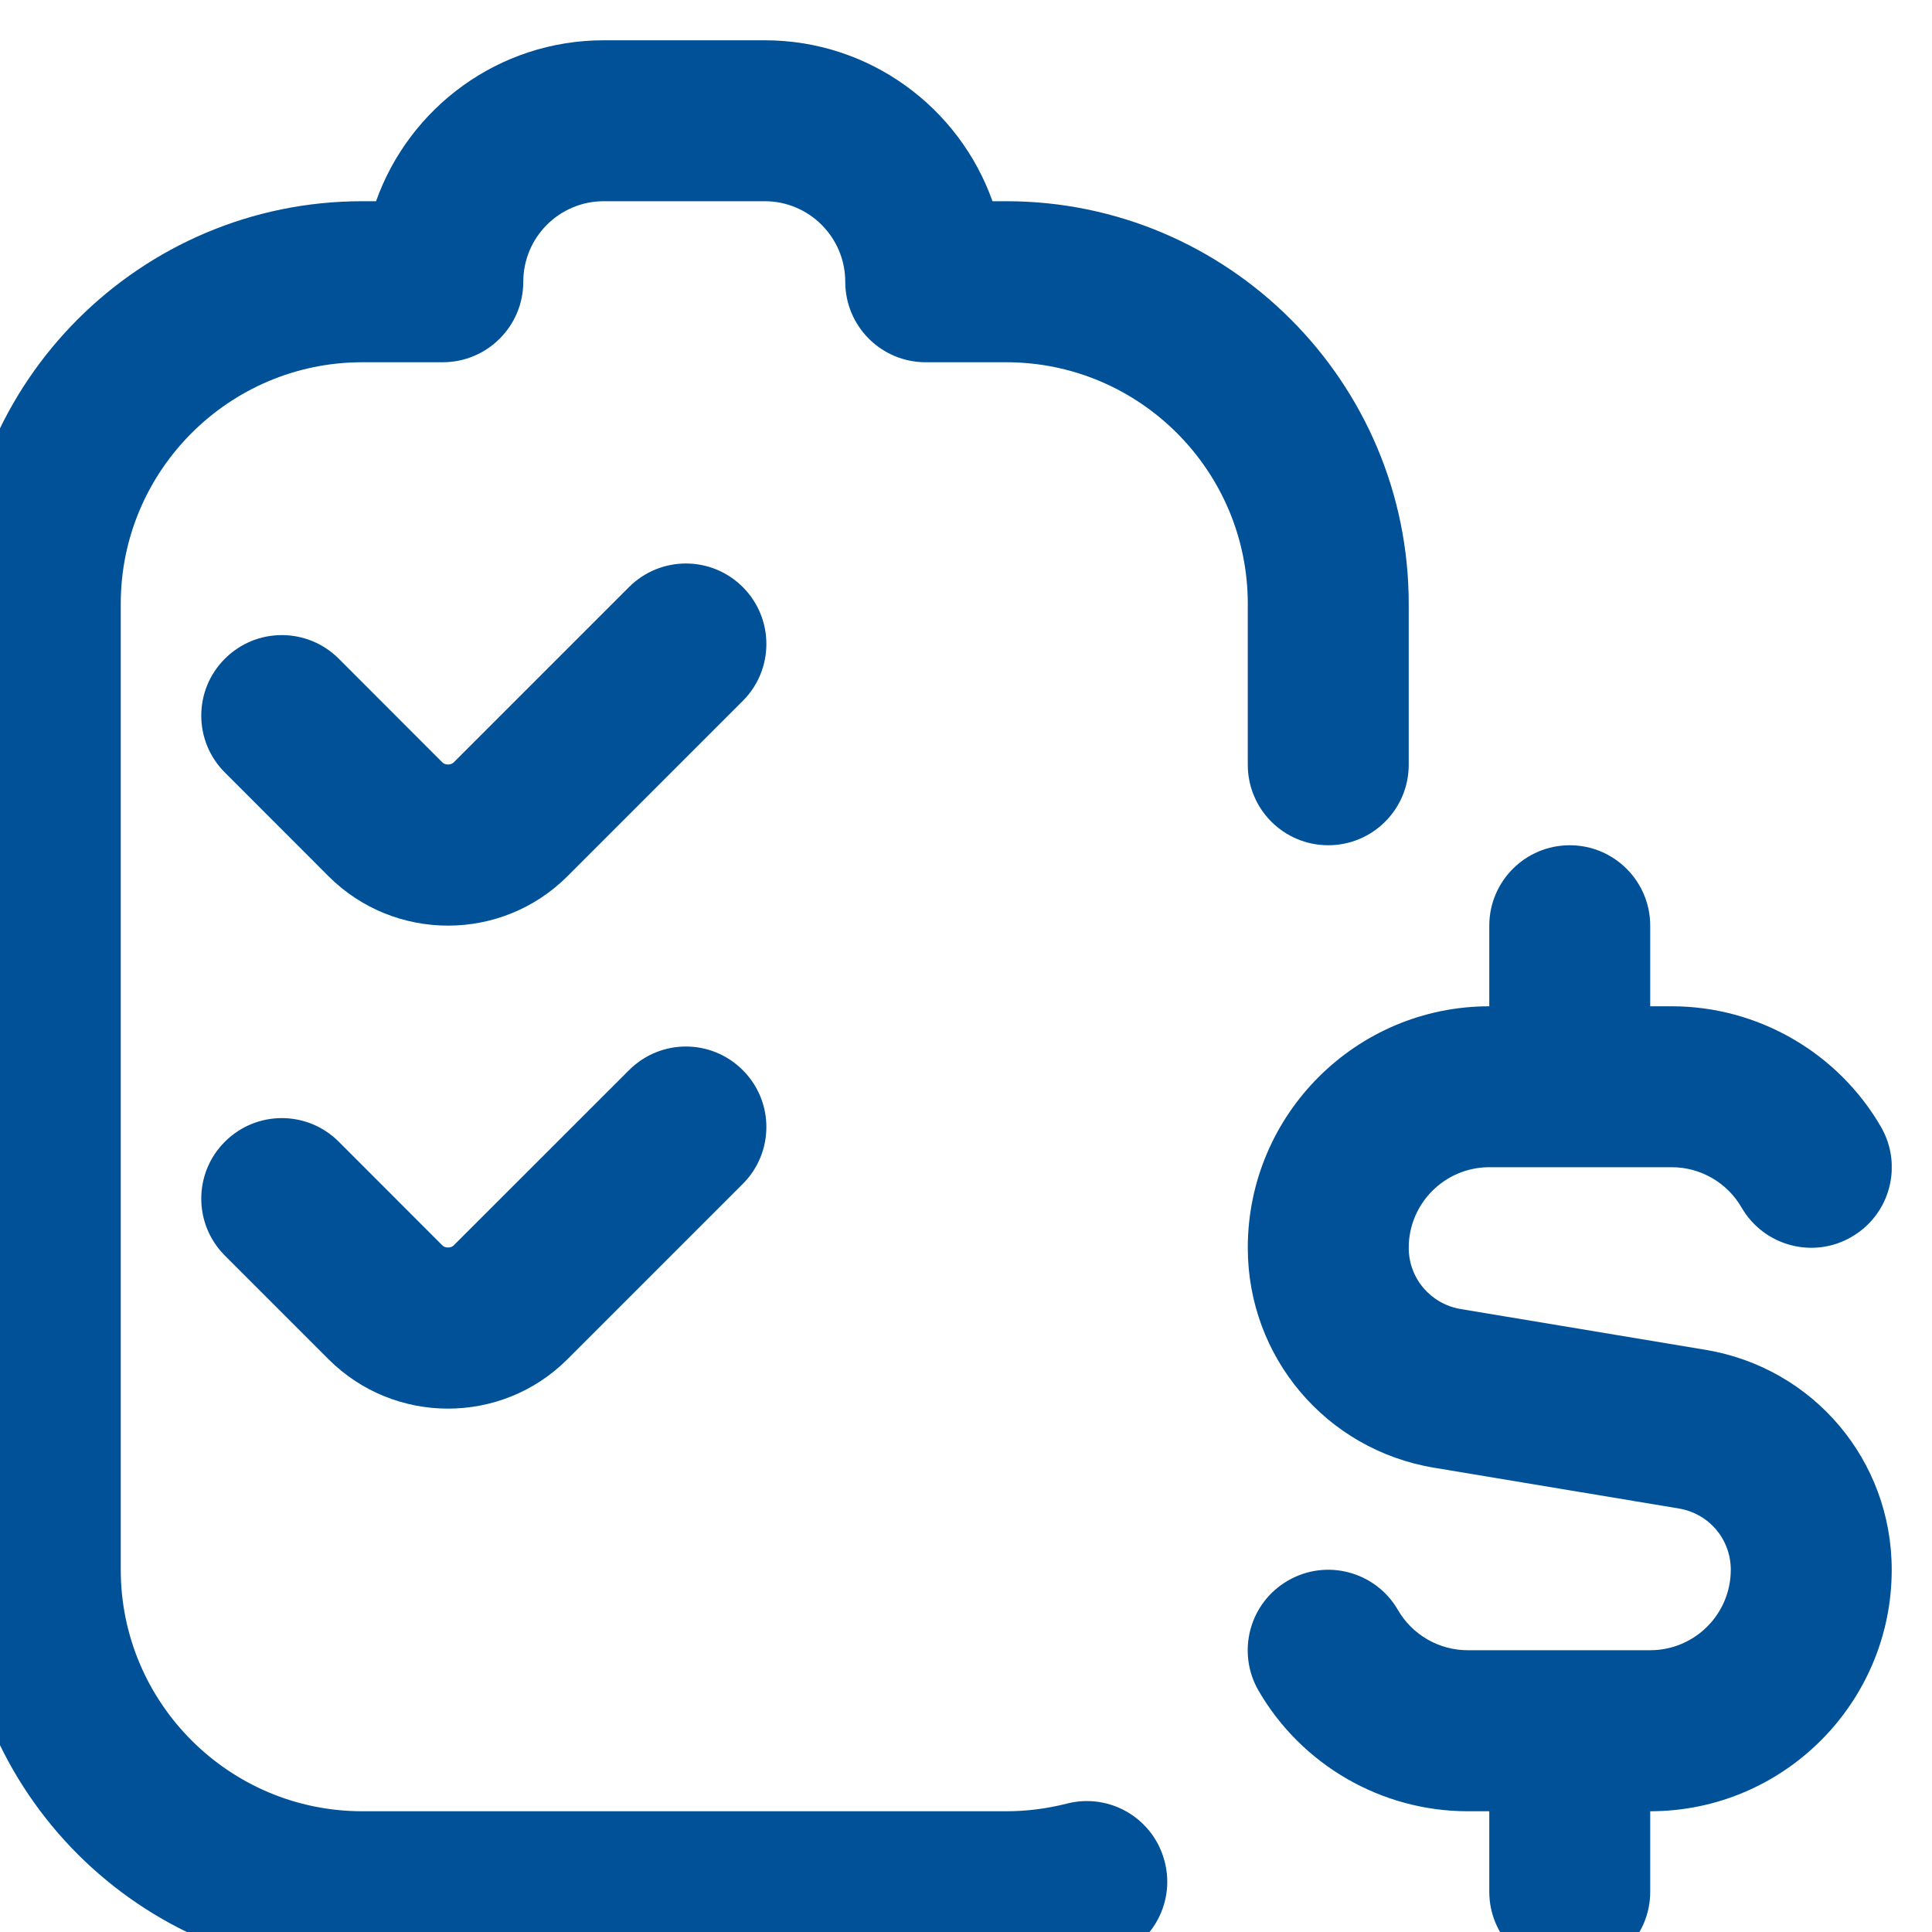 <svg width="20" height="20" viewBox="0 0 20 20" fill="none" xmlns="http://www.w3.org/2000/svg">
<g clip-path="url(#clip0_7_7)">
<g clip-path="url(#clip1_7_7)">
<path d="M19.583 16.25C19.583 17.628 18.462 18.75 17.083 18.75V19.583C17.083 20.044 16.71 20.417 16.25 20.417C15.79 20.417 15.417 20.044 15.417 19.583V18.75H15.193C14.304 18.75 13.474 18.272 13.028 17.501C12.798 17.102 12.934 16.593 13.332 16.363C13.73 16.131 14.241 16.268 14.471 16.666C14.62 16.924 14.897 17.083 15.193 17.083H17.083C17.543 17.083 17.917 16.71 17.917 16.25C17.917 15.934 17.691 15.668 17.38 15.616L14.846 15.194C13.727 15.008 12.917 14.049 12.917 12.917C12.917 11.538 14.038 10.417 15.417 10.417V9.583C15.417 9.123 15.79 8.75 16.25 8.75C16.71 8.75 17.083 9.123 17.083 9.583V10.417H17.307C18.196 10.417 19.026 10.895 19.472 11.666C19.702 12.065 19.566 12.574 19.168 12.804C18.77 13.036 18.26 12.899 18.029 12.501C17.88 12.242 17.603 12.083 17.307 12.083H15.417C14.957 12.083 14.583 12.457 14.583 12.917C14.583 13.232 14.809 13.498 15.12 13.551L17.654 13.973C18.773 14.159 19.583 15.117 19.583 16.25ZM3.75 3.75H4.583C5.043 3.75 5.417 3.377 5.417 2.917C5.417 2.456 5.791 2.083 6.25 2.083H7.917C8.376 2.083 8.75 2.457 8.75 2.917C8.75 3.377 9.123 3.75 9.583 3.75H10.417C11.795 3.75 12.917 4.872 12.917 6.25V7.917C12.917 8.377 13.29 8.75 13.75 8.75C14.21 8.75 14.583 8.377 14.583 7.917V6.25C14.583 3.953 12.714 2.083 10.417 2.083H10.274C9.93 1.113 9.003 0.417 7.917 0.417H6.25C5.163 0.417 4.237 1.113 3.893 2.083H3.75C1.452 2.083 -0.417 3.953 -0.417 6.25V16.25C-0.417 18.547 1.452 20.417 3.75 20.417H10.417C10.768 20.417 11.117 20.372 11.457 20.286C11.903 20.171 12.172 19.717 12.057 19.272C11.943 18.826 11.491 18.556 11.043 18.671C10.839 18.723 10.628 18.75 10.418 18.75H3.75C2.372 18.75 1.25 17.628 1.25 16.25V6.25C1.25 4.872 2.372 3.75 3.75 3.75Z" fill="#005197"/>
<path d="M7.689 6.077C8.015 6.403 8.015 6.93 7.689 7.256L5.873 9.072C5.532 9.412 5.085 9.582 4.638 9.582C4.19 9.582 3.743 9.412 3.402 9.072L2.328 7.997C2.002 7.672 2.002 7.144 2.328 6.819C2.654 6.493 3.181 6.493 3.507 6.819L4.58 7.893C4.607 7.921 4.668 7.921 4.696 7.893L6.512 6.077C6.838 5.752 7.363 5.752 7.689 6.077Z" fill="#005197"/>
<path d="M7.689 11.078C8.015 11.403 8.015 11.93 7.689 12.256L5.873 14.072C5.532 14.412 5.085 14.582 4.638 14.582C4.19 14.582 3.743 14.412 3.402 14.072L2.328 12.998C2.002 12.672 2.002 12.144 2.328 11.819C2.654 11.493 3.181 11.493 3.507 11.819L4.58 12.893C4.607 12.921 4.668 12.921 4.696 12.893L6.512 11.078C6.838 10.752 7.363 10.752 7.689 11.078Z" fill="#005197"/>
</g>
</g>
<defs>
<clipPath id="clip0_7_7">
<rect width="20" height="20" fill="white"/>
</clipPath>
<clipPath id="clip1_7_7">
<rect width="20" height="20" fill="white" transform="translate(-0.417 0.417)"/>
</clipPath>
</defs>
</svg>
